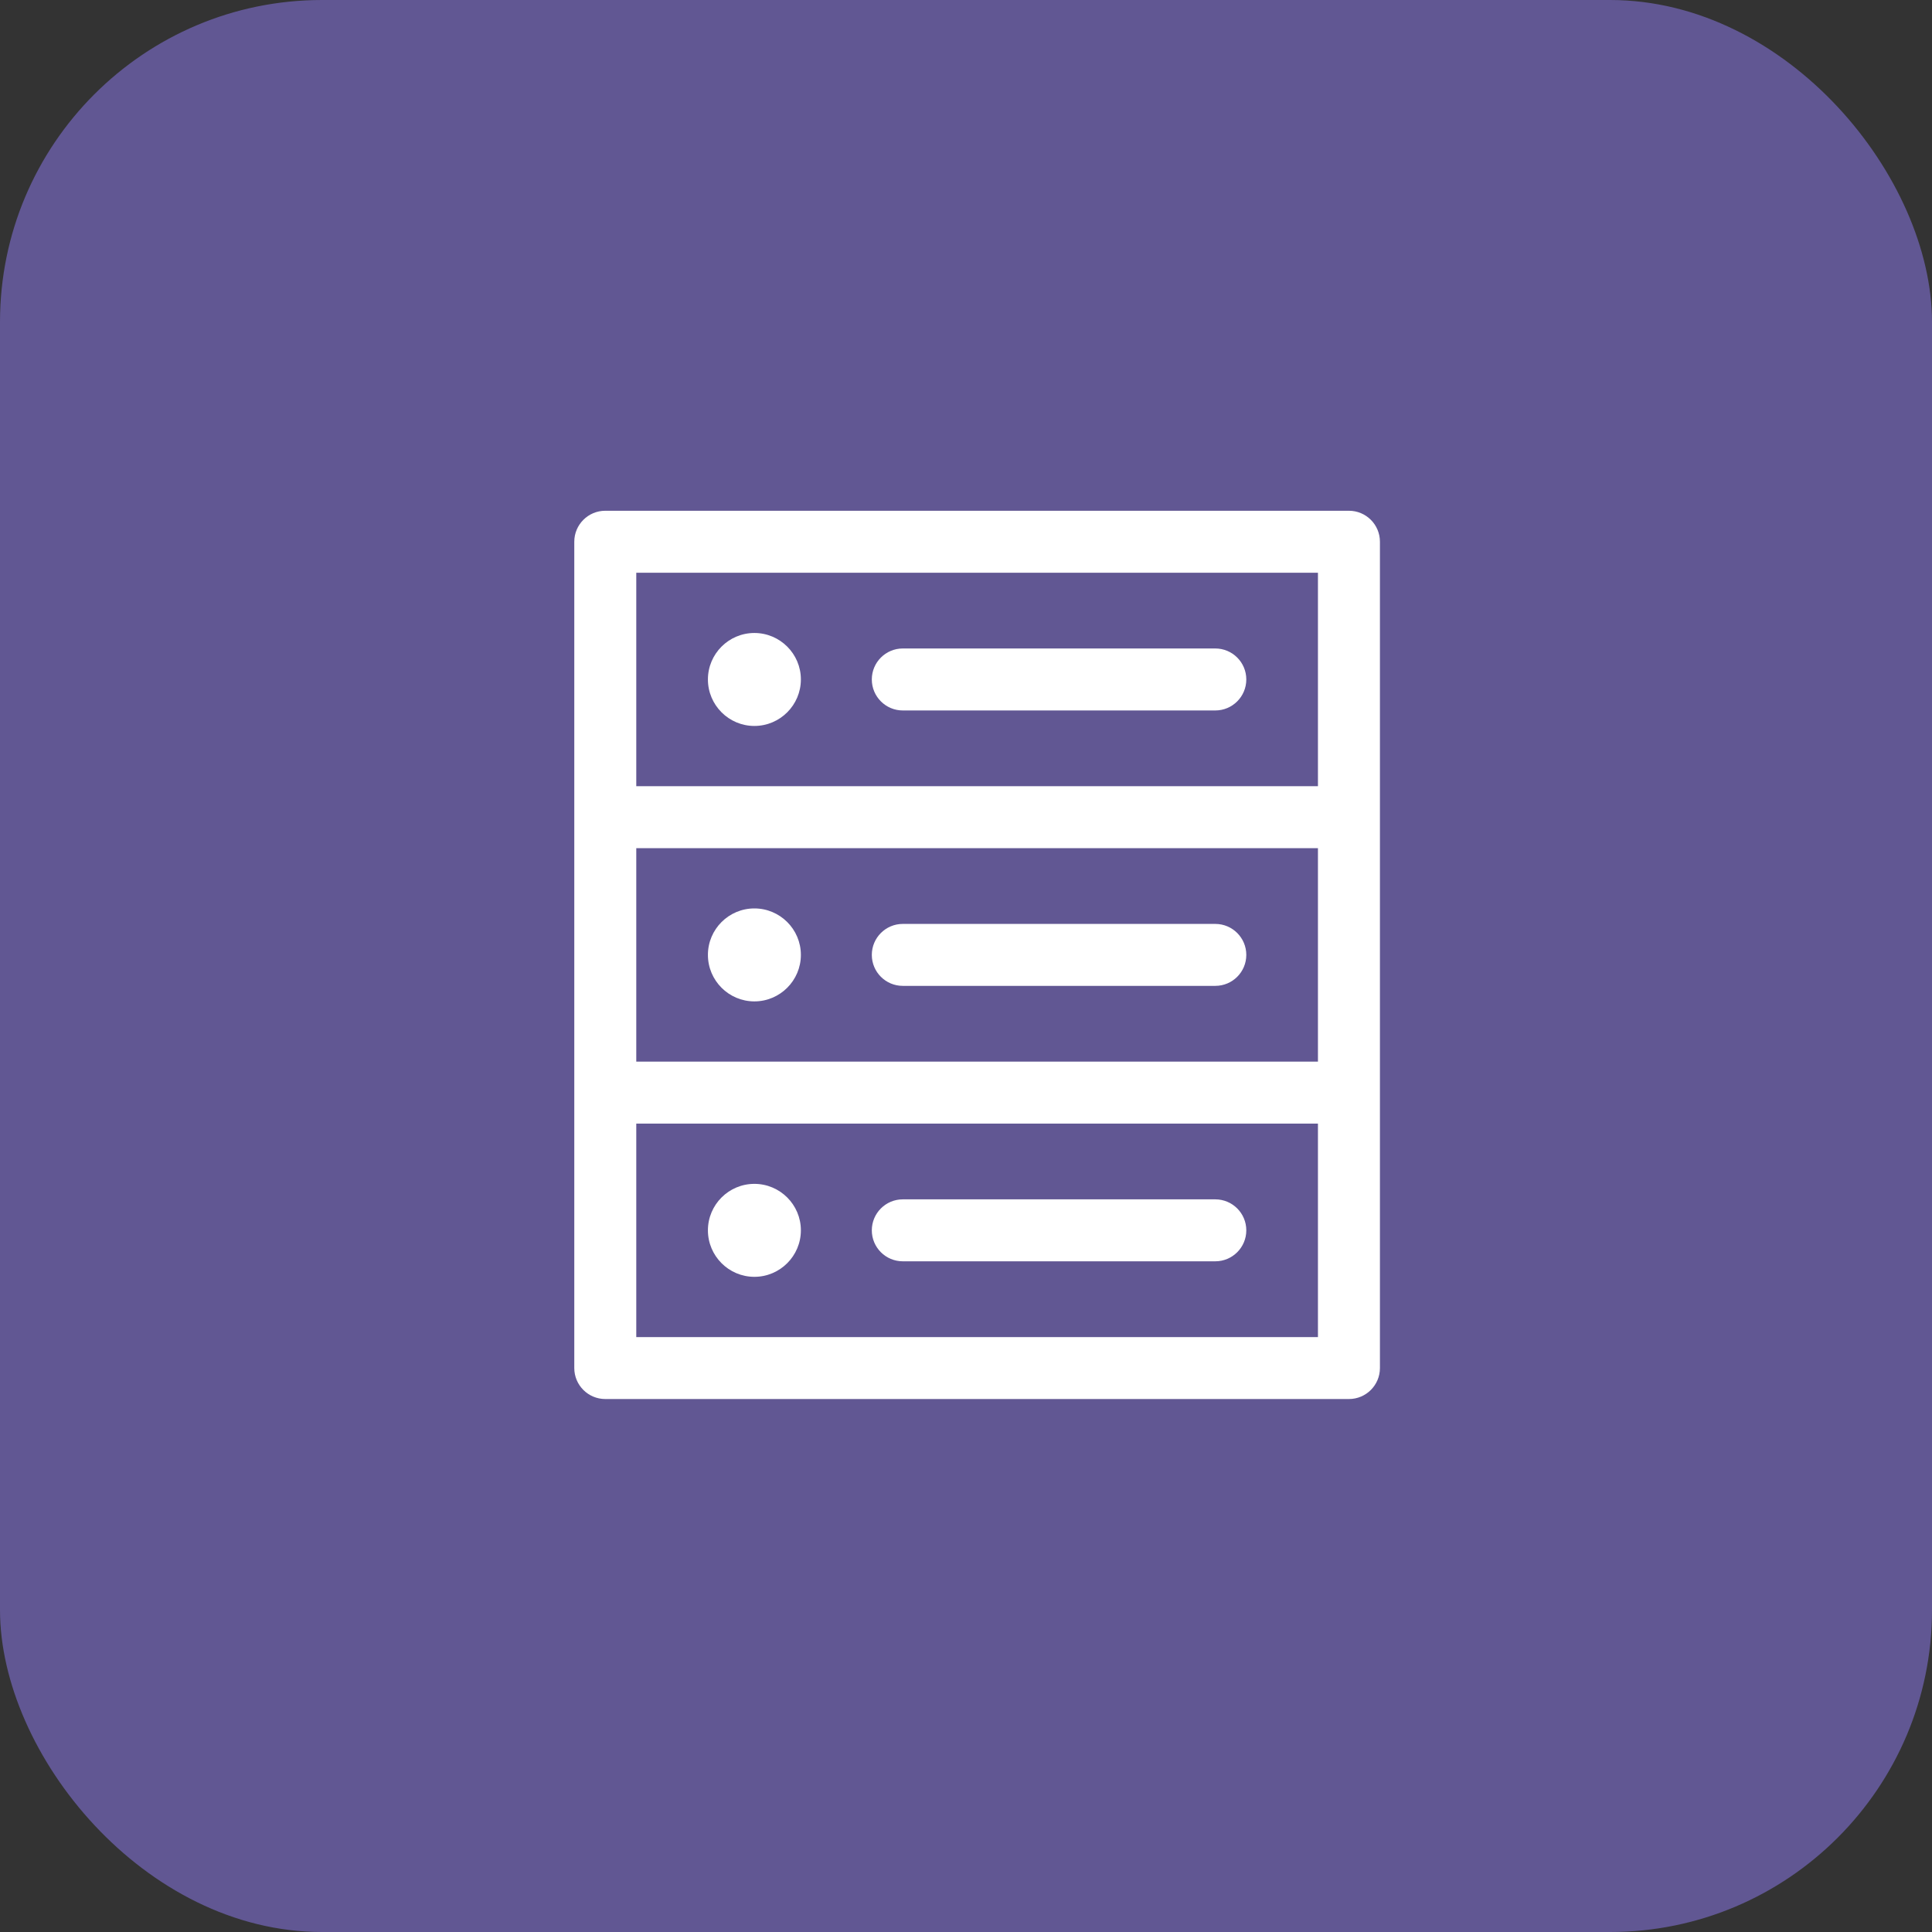 <svg width="60" height="60" viewBox="0 0 60 60" fill="none" xmlns="http://www.w3.org/2000/svg">
<rect x="0" y="0" width="60" height="60" fill="#333333" stroke="none"/>
<rect width="60" height="60" rx="10" fill="#615793"/>
<g clip-path="url(#clip0)">
<path d="M41.893 15.862H18.797C18.266 15.862 17.835 16.293 17.835 16.824C17.835 17.351 17.835 42.019 17.835 42.486C17.835 43.017 18.266 43.448 18.797 43.448H41.893C42.424 43.448 42.855 43.017 42.855 42.486C42.855 41.96 42.855 17.292 42.855 16.824C42.855 16.293 42.424 15.862 41.893 15.862ZM40.93 41.524H19.76V34.894H40.93V41.524ZM40.93 32.97H19.76V26.34H40.93V32.97ZM40.93 24.416H19.76V17.787H40.93V24.416Z" fill="white"/>
<path d="M23.428 19.658C22.632 19.658 21.985 20.305 21.985 21.101C21.985 21.897 22.632 22.545 23.428 22.545C24.224 22.545 24.872 21.897 24.872 21.101C24.872 20.305 24.224 19.658 23.428 19.658Z" fill="white"/>
<path d="M37.742 20.139H28.037C27.506 20.139 27.075 20.57 27.075 21.101C27.075 21.633 27.506 22.064 28.037 22.064H37.742C38.274 22.064 38.705 21.633 38.705 21.101C38.705 20.57 38.274 20.139 37.742 20.139Z" fill="white"/>
<path d="M23.428 28.212C22.632 28.212 21.985 28.859 21.985 29.655C21.985 30.451 22.632 31.099 23.428 31.099C24.224 31.099 24.872 30.451 24.872 29.655C24.872 28.859 24.224 28.212 23.428 28.212Z" fill="white"/>
<path d="M37.742 28.693H28.037C27.506 28.693 27.075 29.124 27.075 29.655C27.075 30.187 27.506 30.617 28.037 30.617H37.742C38.274 30.617 38.705 30.187 38.705 29.655C38.705 29.124 38.274 28.693 37.742 28.693Z" fill="white"/>
<path d="M23.428 36.766C22.632 36.766 21.985 37.413 21.985 38.209C21.985 39.005 22.632 39.653 23.428 39.653C24.224 39.653 24.872 39.005 24.872 38.209C24.872 37.413 24.224 36.766 23.428 36.766Z" fill="white"/>
<path d="M37.742 37.247H28.037C27.506 37.247 27.075 37.678 27.075 38.209C27.075 38.741 27.506 39.171 28.037 39.171H37.742C38.274 39.171 38.705 38.74 38.705 38.209C38.705 37.678 38.274 37.247 37.742 37.247Z" fill="white"/>
</g>
<defs>
<clipPath id="clip0">
<rect width="27.586" height="27.586" fill="white" transform="translate(16.552 15.862)"/>
</clipPath>
</defs>
</svg>
